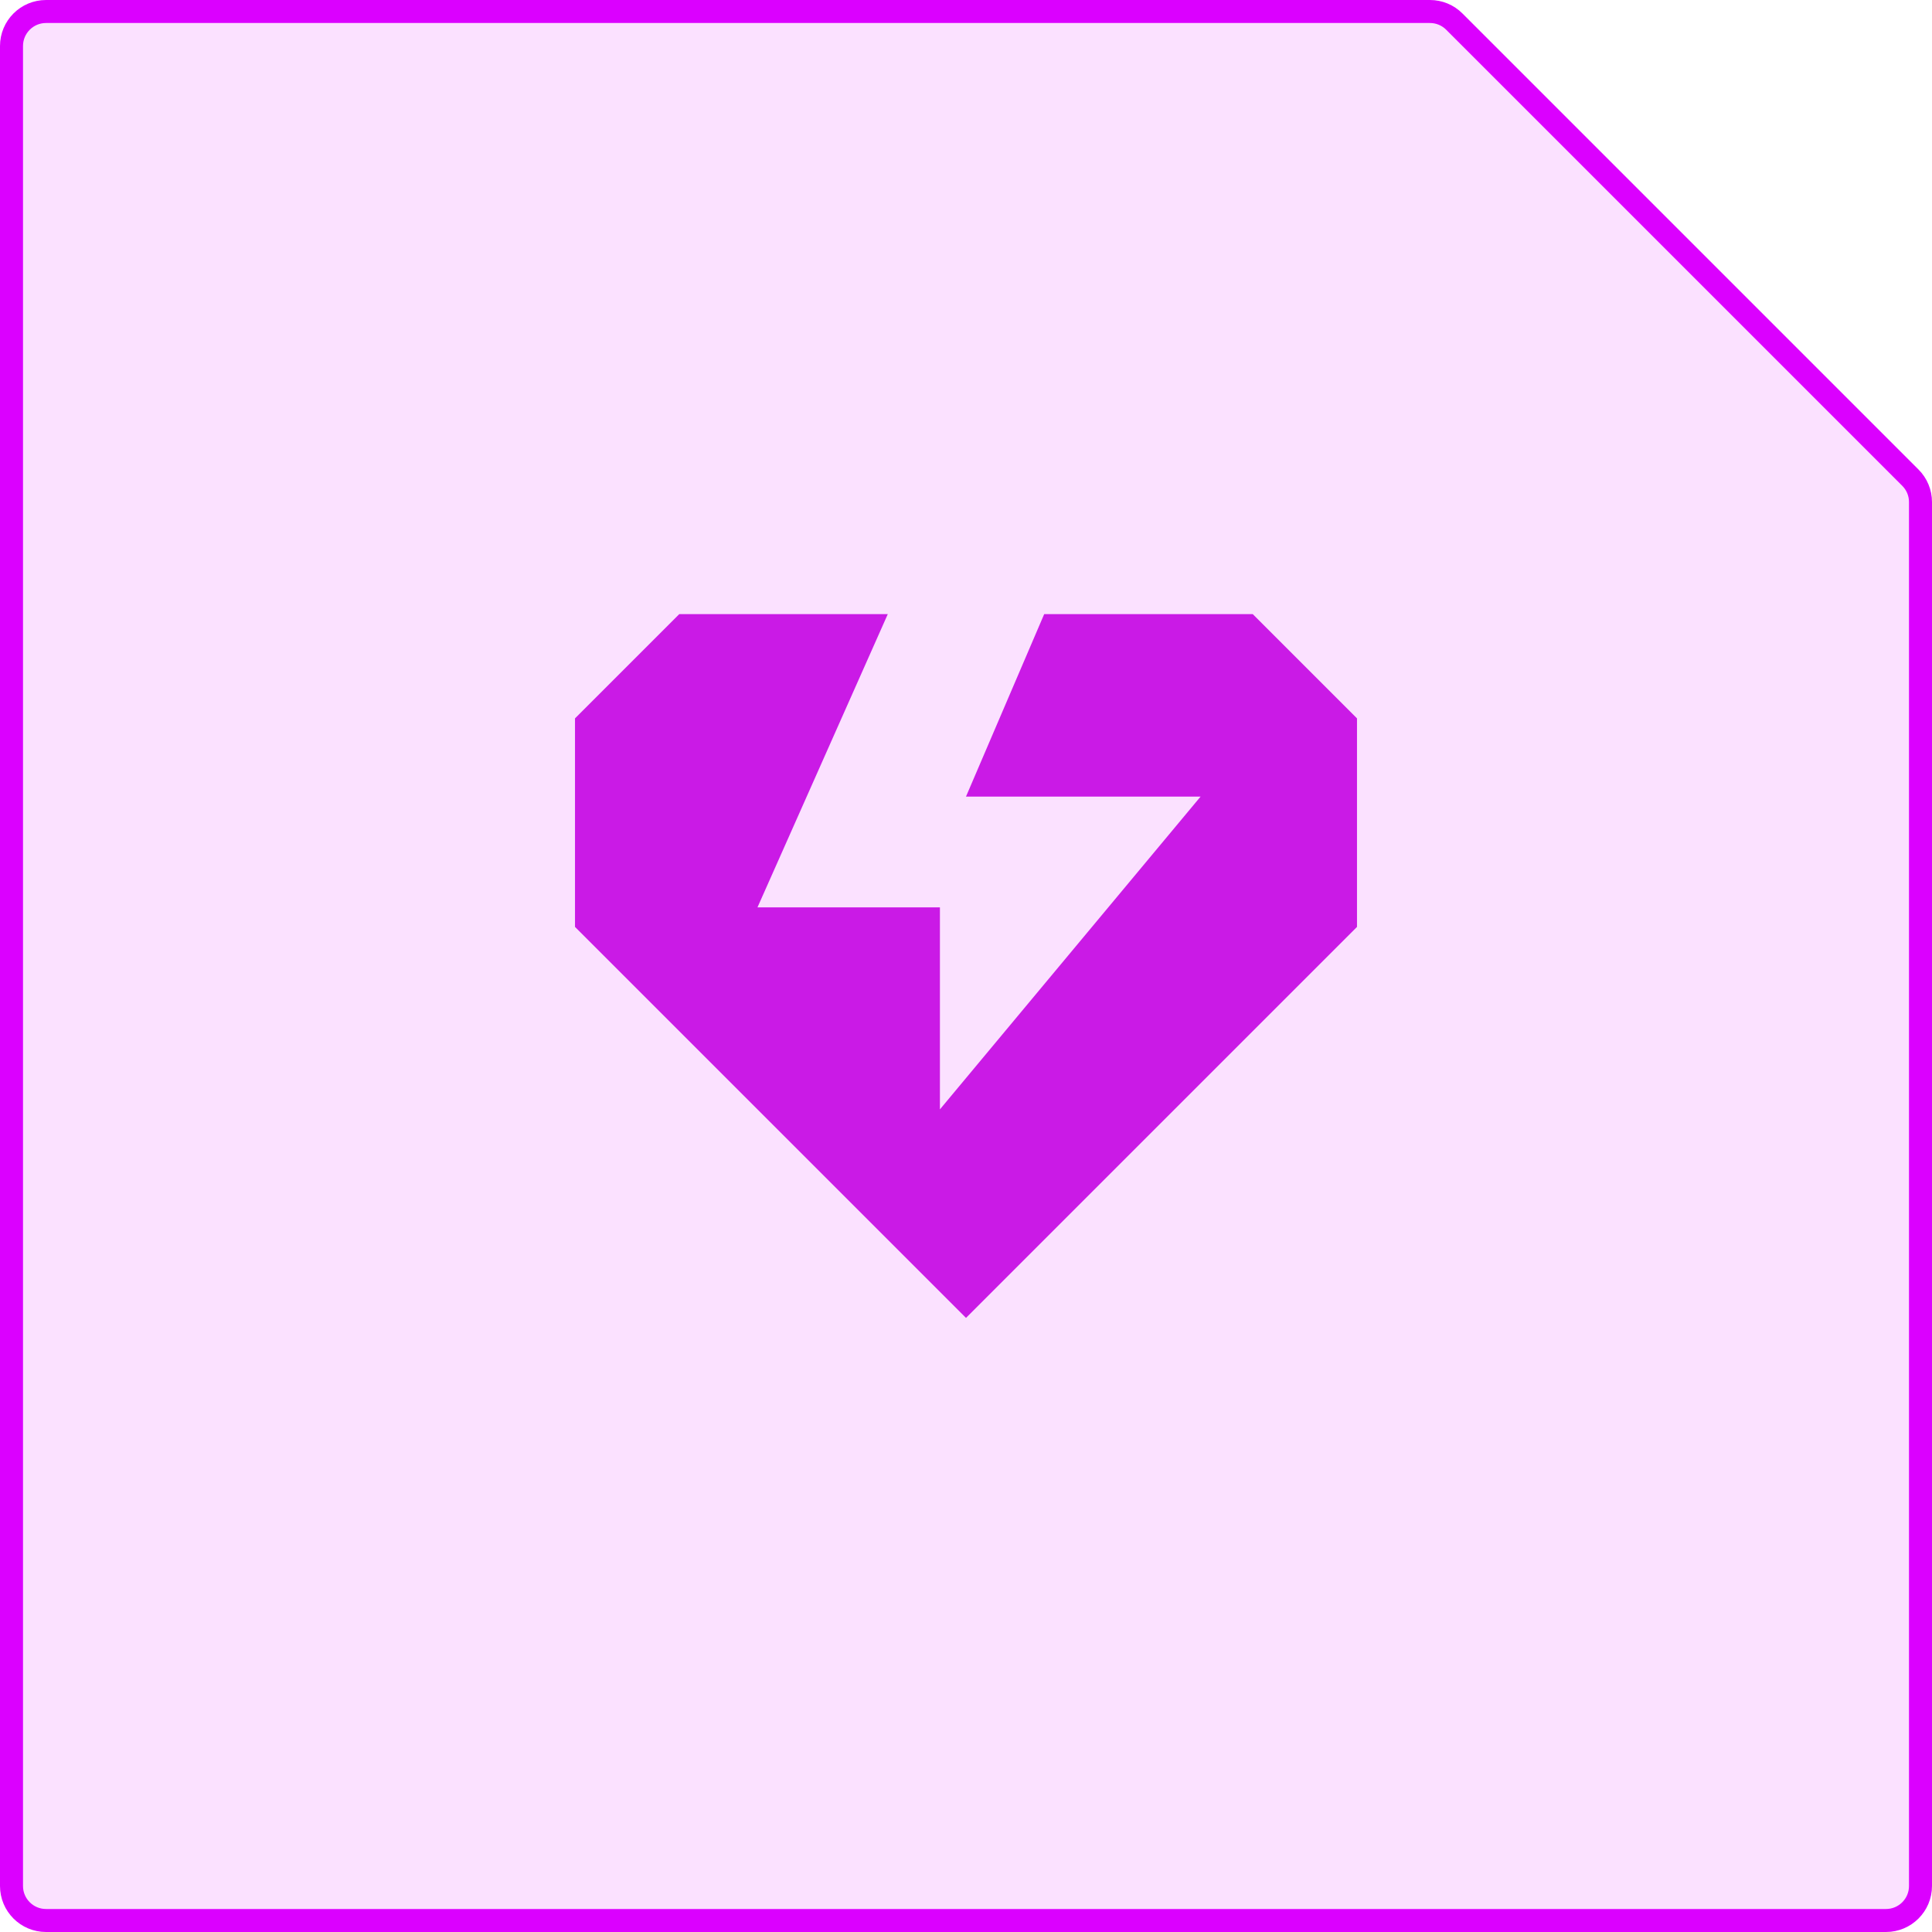 <svg width="42" height="42" viewBox="0 0 42 42" fill="none" xmlns="http://www.w3.org/2000/svg">
<path d="M0.25 1C0.25 0.586 0.586 0.25 1 0.25H31.086C31.285 0.25 31.476 0.329 31.616 0.47L41.53 10.384C41.671 10.524 41.75 10.715 41.75 10.914V41C41.75 41.414 41.414 41.75 41 41.75H1C0.586 41.75 0.25 41.414 0.25 41V1Z" fill="#DB00FF" fill-opacity="0.12" stroke="#DB00FF" stroke-width="0.5"/>
<g opacity="0.9">
<g clipPath="url(#clip0_281_96967)">
<path d="M12.5 15.617L14.767 13.35H19.3L16.467 19.725H20.433V24.117L26.1 17.317H21L22.7 13.35H27.233L29.5 15.617V20.15L21 28.65L12.5 20.15V15.617Z" fill="#C404E3"/>
</g>
</g>
<defs>
<clipPath id="clip0_281_96967">
<rect width="17" height="17" fill="white" transform="translate(12.5 12.5)"/>
</clipPath>
</defs>
</svg>

